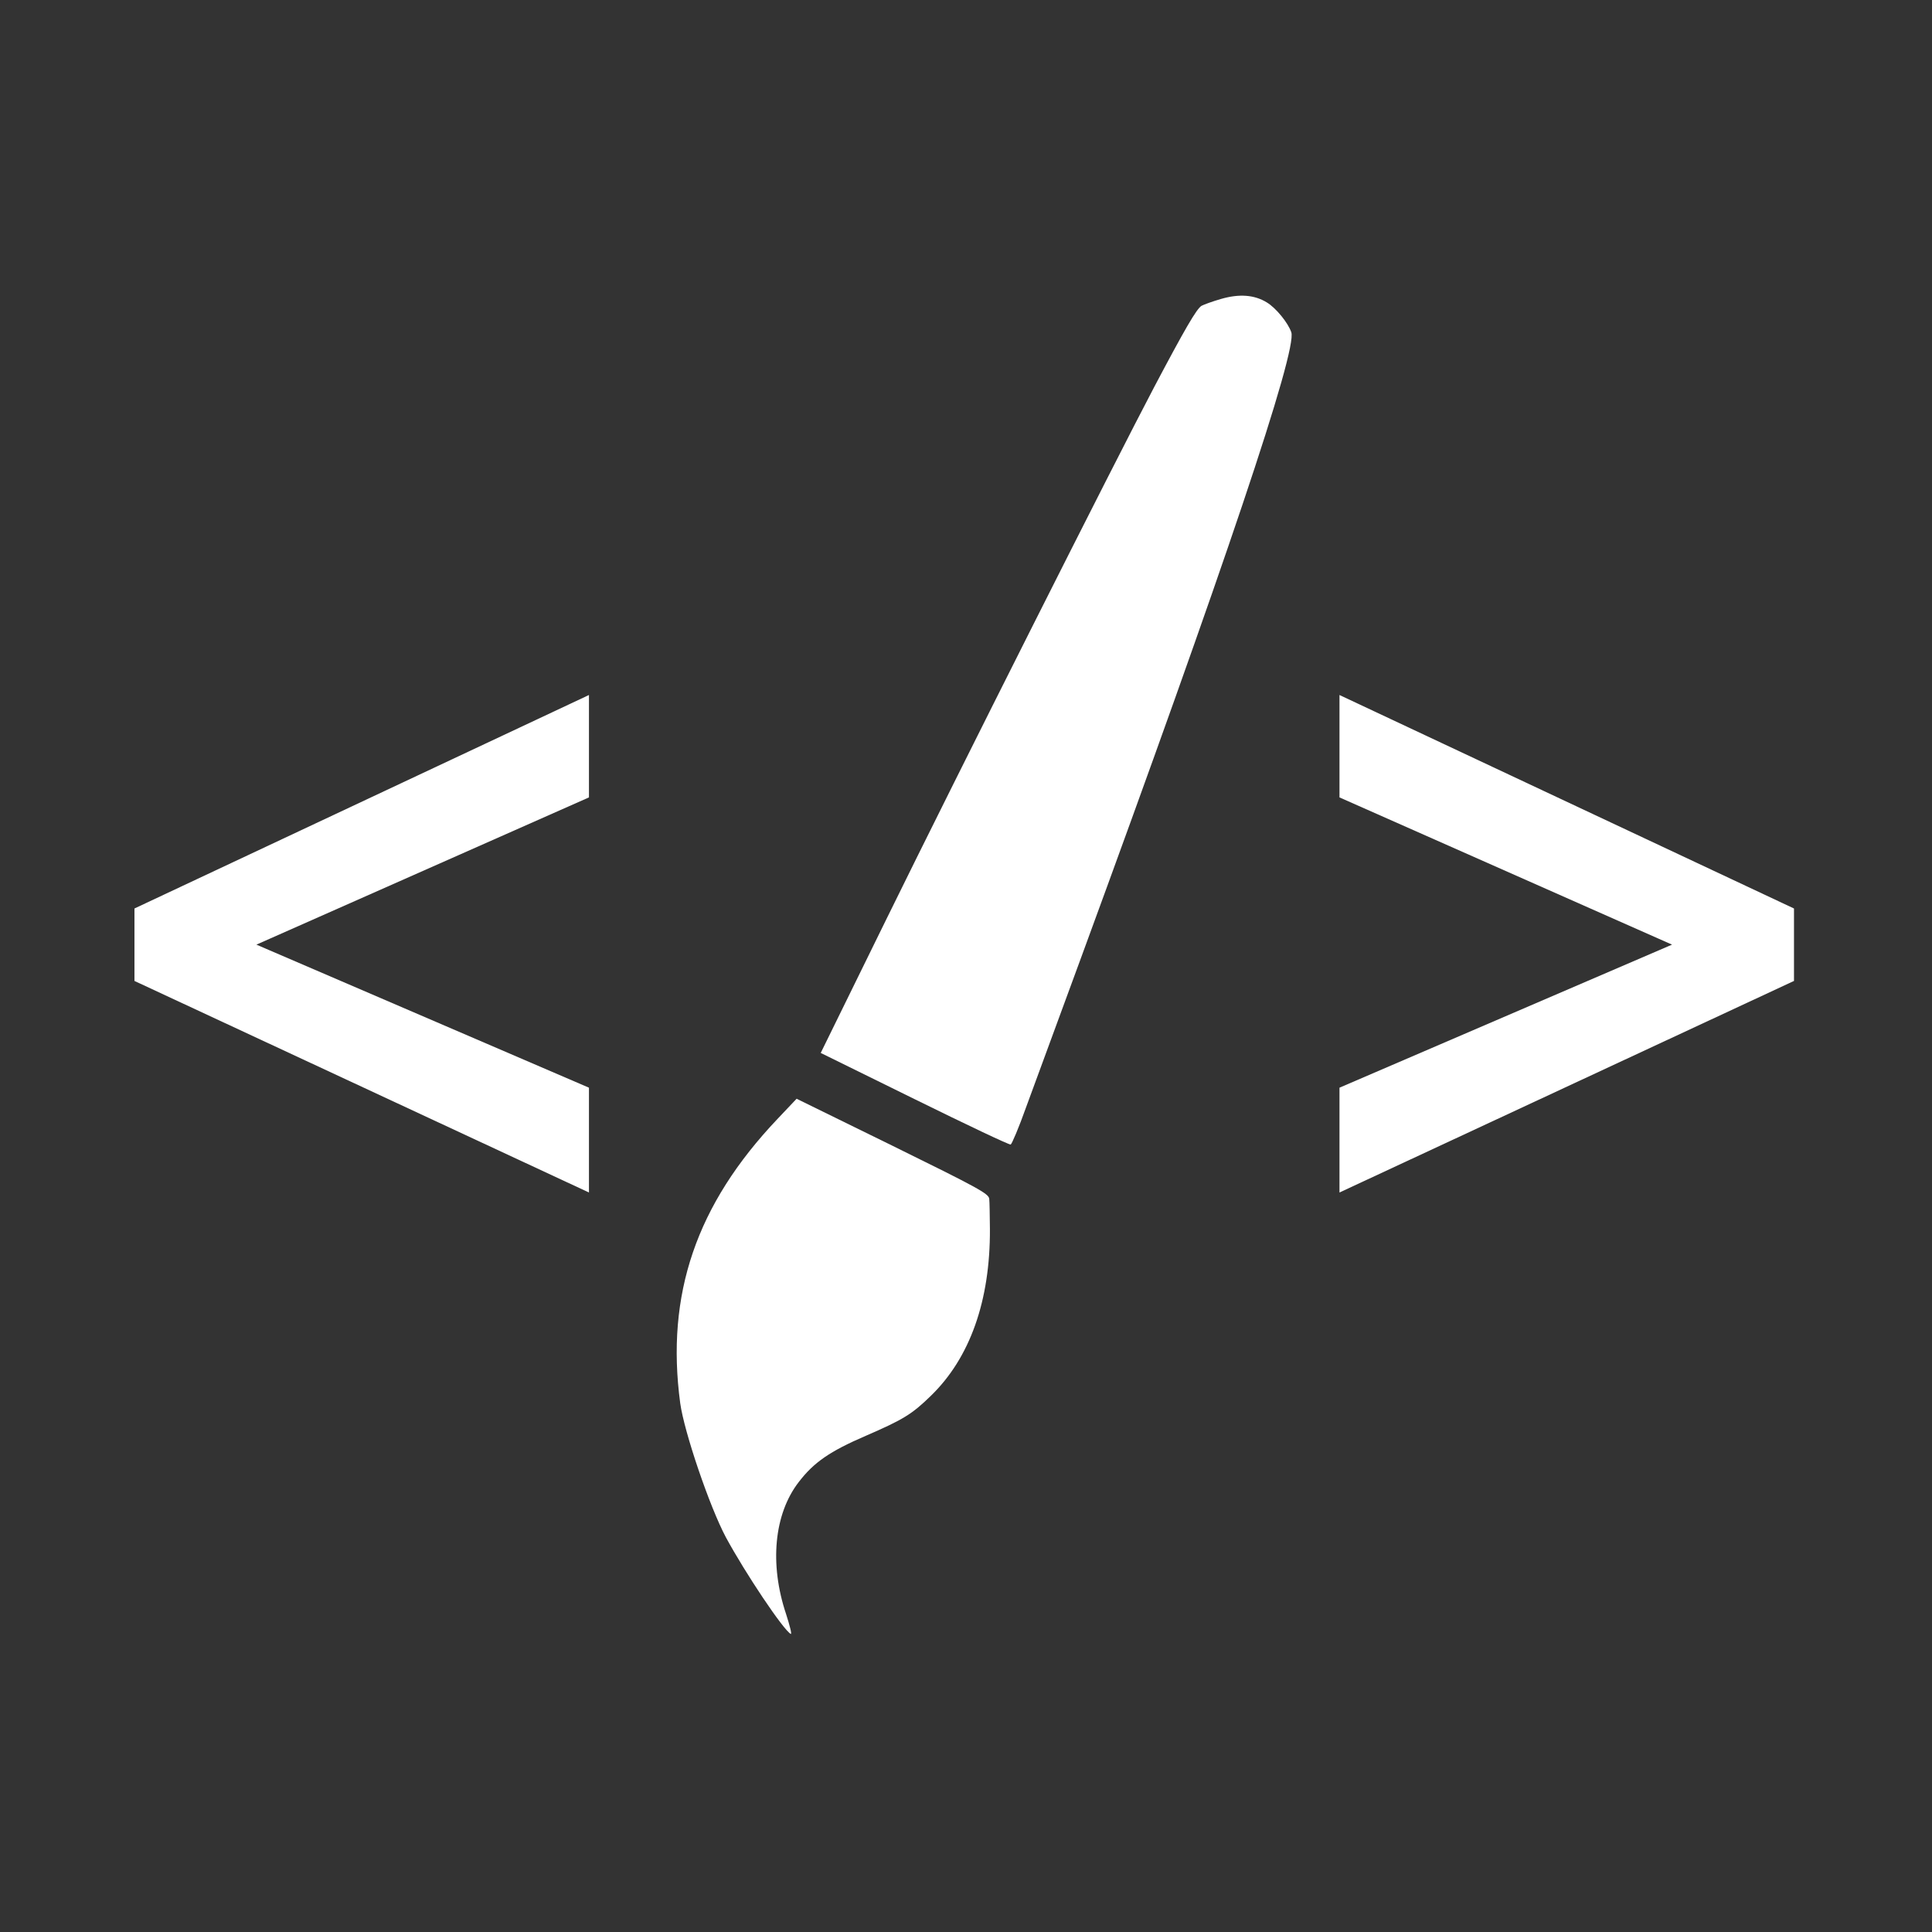<svg width="1024" height="1024" viewBox="0 0 1024 1024" fill="none" xmlns="http://www.w3.org/2000/svg">
<rect x="0" y="0" width="1024" height="1024" fill="#333333" stroke="none"/>
<g clip-path="url(#clip0_102_203)">
<path d="M636.816 162.097C634.158 163.744 627.926 174.53 611.885 204.871C591.047 244.395 507.888 409.607 470.09 486.593L435 558.077L484.813 582.594C512.173 596.059 535.07 606.959 535.698 606.621C536.252 606.433 540.051 597.589 543.838 586.892C547.773 576.268 560.89 540.61 573.023 507.514C649.135 300.137 687.66 185.643 684.413 176.102C682.714 171.11 676.328 163.257 671.492 160.323C664.907 156.25 656.898 155.634 647.207 158.437C642.694 159.725 638.072 161.422 636.816 162.097Z" fill="url(#paint0_linear_102_203)"/>
<path d="M412.022 593.131C369.022 638.465 352.794 686.076 360.531 743.728C362.628 758.983 376.106 798.588 384.694 814.728C395.043 833.86 415.169 863.899 419.111 866.024C419.816 866.279 418.601 861.617 416.636 855.477C407.761 829.036 410.225 802.45 423.385 785.468C431.361 775.079 439.774 769.245 458.882 761.009C478.728 752.398 483.343 749.589 493.288 739.891C514.063 719.823 524.878 689.404 524.676 651.346C524.594 644.195 524.512 637.043 524.316 635.376C524.002 632.636 518.387 629.595 473.035 607.275L422.22 582.357L412.022 593.131Z" fill="url(#paint1_linear_102_203)"/>
</g>
<path d="M71.264 519.92V481.52L312.16 368.368V422.64L128.864 503.792V497.648L312.16 576.496V632.048L71.264 519.92ZM950.852 519.92L709.956 632.048V576.496L893.252 497.648V503.792L709.956 422.64V368.368L950.852 481.52V519.92Z" fill="white"/>
<defs>
<linearGradient id="paint0_linear_102_203" x1="630.273" y1="574.435" x2="505.108" y2="206.662" gradientUnits="userSpaceOnUse">
<stop stop-color="white"/>
</linearGradient>
<linearGradient id="paint1_linear_102_203" x1="492.821" y1="840.971" x2="406.614" y2="587.668" gradientUnits="userSpaceOnUse">
<stop stop-color="white"/>
</linearGradient>
<clipPath id="clip0_102_203">
<rect width="600" height="600" fill="white" transform="translate(158 324.31) rotate(-18.795)"/>
</clipPath>
</defs>
</svg>
